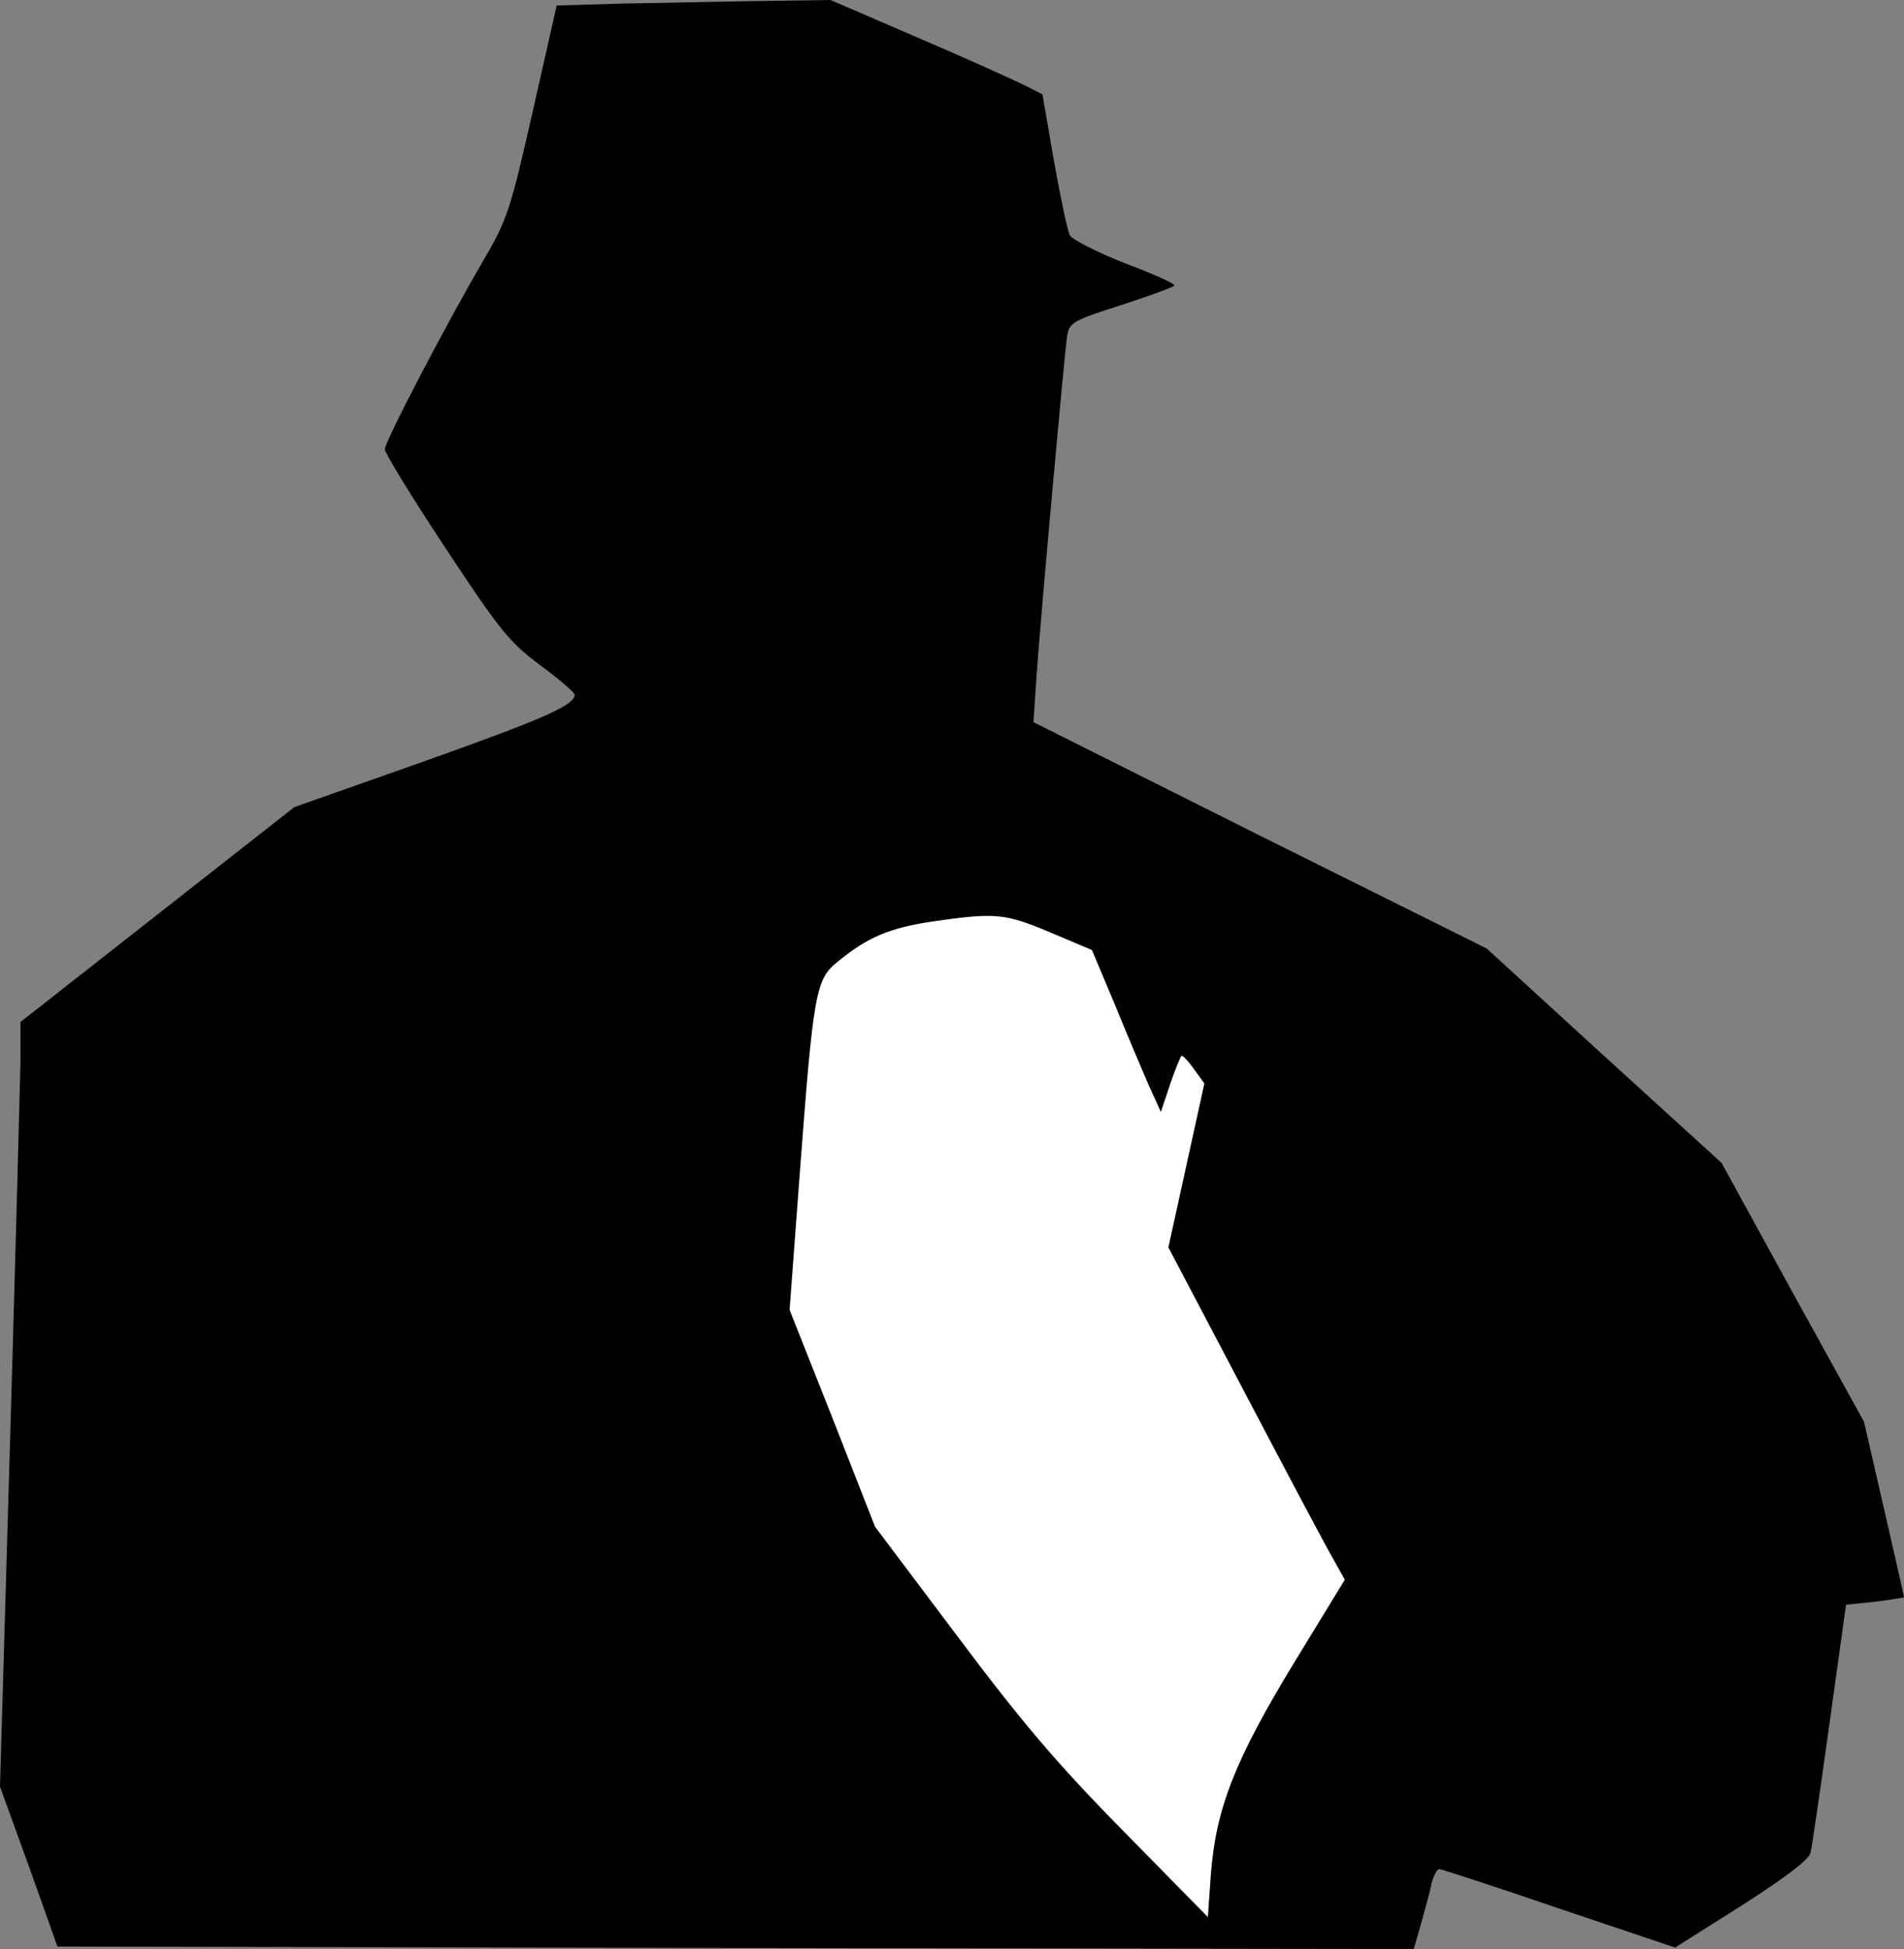 <?xml version="1.0" standalone="no"?>
<!DOCTYPE svg PUBLIC "-//W3C//DTD SVG 20010904//EN"
 "http://www.w3.org/TR/2001/REC-SVG-20010904/DTD/svg10.dtd">
<svg version="1.0" xmlns="http://www.w3.org/2000/svg"
 width="381pt" height="390pt" viewBox="0 0 381 390"
 preserveAspectRatio="xMidYMid meet">
<rect x="0" y="0" width="381" height="390" fill="#808080" stroke="none"/>
<g transform="translate(0,390) scale(0.1,-0.1)"
fill="#000000" stroke="none">
<path fill="#000000" stroke="none" d="M1250 3893 l-136 -4 -48 -212 c-45
-199 -51 -217 -101 -302 -73 -125 -195 -359 -195 -374 0 -7 54 -96 121 -197
109 -165 128 -189 190 -235 38 -28 69 -55 69 -59 0 -21 -61 -48 -303 -134
l-258 -91 -274 -215 -274 -215 0 -79 c-1 -44 -10 -388 -21 -765 l-20 -686 58
-160 57 -160 1357 -3 1357 -2 15 52 c8 29 18 65 21 81 4 15 11 27 15 27 4 0
112 -35 240 -79 l232 -78 133 84 c89 57 135 92 138 106 3 12 20 129 38 259
l33 237 58 6 c32 4 58 8 58 9 0 2 -18 81 -40 177 l-40 174 -143 259 -142 259
-235 214 -235 215 -454 226 -453 227 6 90 c9 130 56 645 61 681 5 29 10 32
110 64 58 19 105 36 105 39 0 4 -45 24 -101 45 -55 22 -104 47 -108 55 -5 9
-19 76 -32 149 l-23 133 -35 18 c-20 10 -115 53 -213 95 l-176 76 -139 -2
c-76 -1 -199 -4 -273 -5z"/>
<path fill="#ffffff" stroke="none" d="M2100 2035 l85 -36 45 -107 c24 -59 55
-132 68 -162 l25 -55 18 54 c10 30 21 56 23 58 2 2 13 -9 25 -26 l21 -29 -36
-164 -36 -164 152 -289 c84 -160 163 -309 177 -333 l24 -43 -102 -167 c-118
-194 -156 -291 -166 -423 l-6 -85 -169 172 c-133 135 -205 220 -333 391 l-164
218 -85 217 -86 217 20 268 c28 372 32 394 78 430 60 49 103 66 187 79 126 18
144 17 235 -21z"/>
</g>
</svg>

